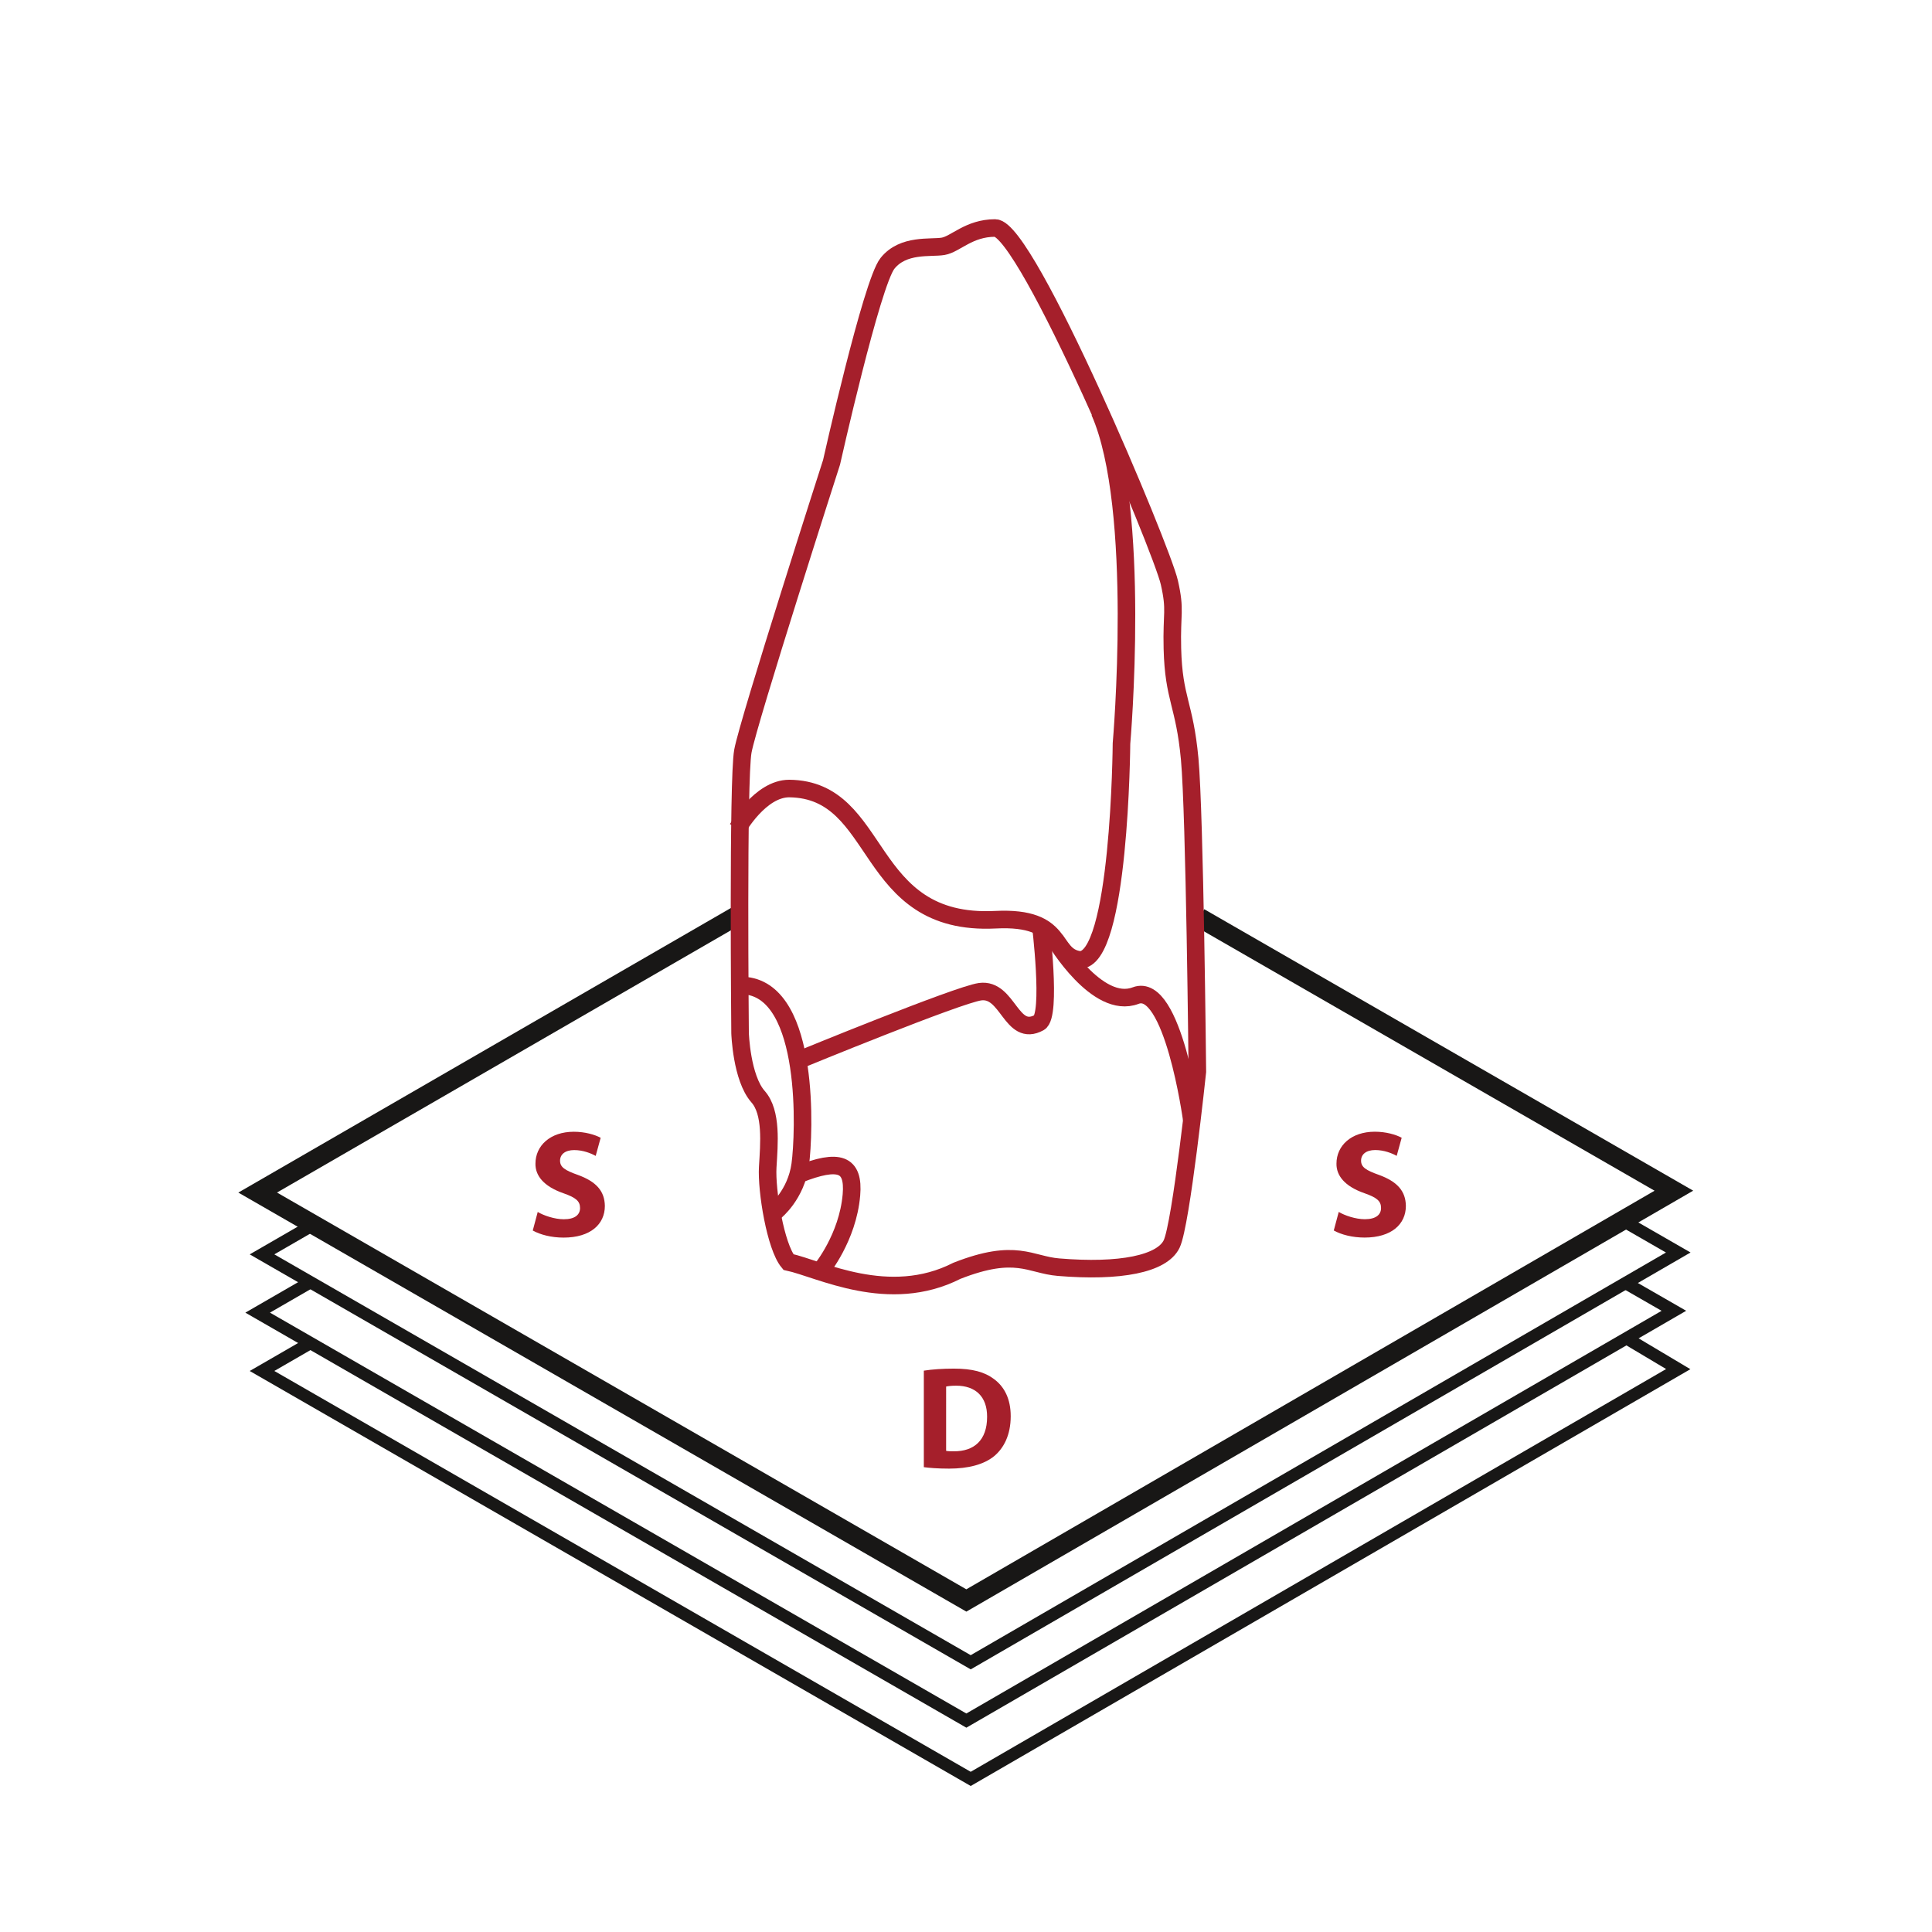 <?xml version="1.0" encoding="UTF-8" standalone="no"?>
<!-- Generator: Adobe Illustrator 16.0.0, SVG Export Plug-In . SVG Version: 6.00 Build 0)  -->

<svg
   xmlns:dc="http://purl.org/dc/elements/1.1/"
   xmlns:cc="http://creativecommons.org/ns#"
   xmlns:rdf="http://www.w3.org/1999/02/22-rdf-syntax-ns#"
   xmlns:svg="http://www.w3.org/2000/svg"
   xmlns="http://www.w3.org/2000/svg"
   xmlns:sodipodi="http://sodipodi.sourceforge.net/DTD/sodipodi-0.dtd"
   xmlns:inkscape="http://www.inkscape.org/namespaces/inkscape"
   version="1.1"
   id="Ebene_1"
   x="0px"
   y="0px"
   width="155.906px"
   height="155.905px"
   viewBox="0 0 155.906 155.905"
   enable-background="new 0 0 155.906 155.905"
   xml:space="preserve"
   sodipodi:docname="Logo_SDS_Farbe_Bild.svg"
   inkscape:export-filename="/home/clemens/sds/sdsbrowser/inst/sds_logo/normal/Logo_SDS_colour_300dpi.png"
   inkscape:export-xdpi="300"
   inkscape:export-ydpi="300"
   inkscape:version="0.92.2 2405546, 2018-03-11"><defs
   id="defs177" /><sodipodi:namedview
   pagecolor="#ffffff"
   bordercolor="#666666"
   borderopacity="1"
   objecttolerance="10"
   gridtolerance="10"
   guidetolerance="10"
   inkscape:pageopacity="0"
   inkscape:pageshadow="2"
   inkscape:window-width="952"
   inkscape:window-height="1153"
   id="namedview175"
   showgrid="false"
   inkscape:zoom="3.0274847"
   inkscape:cx="93.252289"
   inkscape:cy="66.292155"
   inkscape:window-x="960"
   inkscape:window-y="25"
   inkscape:window-maximized="0"
   inkscape:current-layer="Ebene_1" />









<polyline
   fill="none"
   stroke="#181716"
   stroke-width="0.992"
   stroke-miterlimit="10"
   points="131.273,108.007 135.429,110.483   78.333,143.551 21.145,110.633 25.114,108.34 "
   id="polyline138" />
<polyline
   fill="none"
   stroke="#181716"
   stroke-width="0.992"
   stroke-miterlimit="10"
   points="131.138,103.512 135.077,105.777   77.981,138.846 20.793,105.926 25.119,103.427 "
   id="polyline140" />
<polyline
   fill="none"
   stroke="#181716"
   stroke-width="0.992"
   stroke-miterlimit="10"
   points="130.82,98.421 135.429,101.073   78.333,134.14 21.145,101.223 25.159,98.904 "
   id="polyline142" />
<polyline
   fill="none"
   stroke="#181716"
   stroke-width="1.559"
   stroke-miterlimit="10"
   points="96.791,74.047 135.077,96.085   77.981,129.152 20.793,96.235 59.681,73.768 "
   id="polyline144" />
<g
   id="g148">
	<path
   fill="#A51F2B"
   d="M43.393,97.801c0.471,0.286,1.362,0.589,2.102,0.589c0.908,0,1.313-0.37,1.313-0.908   c0-0.555-0.337-0.841-1.346-1.193c-1.598-0.556-2.271-1.43-2.253-2.388c0-1.446,1.193-2.573,3.094-2.573   c0.908,0,1.698,0.235,2.169,0.487l-0.403,1.463c-0.354-0.201-1.009-0.471-1.732-0.471c-0.739,0-1.143,0.354-1.143,0.857   c0,0.521,0.387,0.774,1.429,1.144c1.479,0.538,2.169,1.295,2.187,2.506c0,1.479-1.161,2.556-3.33,2.556   c-0.992,0-1.883-0.235-2.488-0.571L43.393,97.801z"
   id="path146" />
</g>
<g
   id="g152">
	<path
   fill="#A51F2B"
   d="M108.032,97.798c0.471,0.286,1.362,0.589,2.102,0.589c0.908,0,1.312-0.37,1.312-0.908   c0-0.555-0.337-0.841-1.345-1.193c-1.598-0.556-2.27-1.43-2.252-2.388c0-1.446,1.193-2.573,3.093-2.573   c0.908,0,1.698,0.235,2.169,0.487l-0.403,1.463c-0.354-0.201-1.009-0.471-1.732-0.471c-0.739,0-1.142,0.354-1.142,0.857   c0,0.521,0.387,0.774,1.428,1.144c1.479,0.538,2.169,1.295,2.187,2.506c0,1.479-1.161,2.556-3.33,2.556   c-0.992,0-1.883-0.235-2.488-0.571L108.032,97.798z"
   id="path150" />
</g>
<g
   id="g156">
	<path
   fill="#A51F2B"
   d="M74.549,110.608c0.659-0.106,1.518-0.165,2.424-0.165c1.506,0,2.482,0.271,3.247,0.848   c0.823,0.611,1.341,1.588,1.341,2.987c0,1.518-0.553,2.565-1.317,3.212c-0.836,0.694-2.106,1.023-3.659,1.023   c-0.929,0-1.588-0.059-2.035-0.117V110.608z M76.349,117.079c0.153,0.035,0.4,0.035,0.624,0.035   c1.623,0.012,2.682-0.883,2.682-2.776c0.012-1.647-0.952-2.518-2.493-2.518c-0.4,0-0.659,0.035-0.813,0.07V117.079z"
   id="path154" />
</g>
<g
   id="g172">
	<g
   id="g170">
		<path
   fill="none"
   stroke="#A51F2B"
   stroke-width="1.417"
   stroke-miterlimit="10"
   d="M80.307,18.399    c-2.127,0-3.2,1.311-4.204,1.479c-1.003,0.168-3.21-0.215-4.484,1.372c-1.275,1.586-4.516,16.059-4.516,16.059    s-6.697,20.82-7.155,23.305c-0.421,2.287-0.226,22.749-0.226,22.749s0.113,3.619,1.451,5.133c1.129,1.275,0.894,3.794,0.78,5.688    c-0.11,1.896,0.63,6.411,1.669,7.657c2.521,0.546,8.095,3.512,13.596,0.709c4.781-1.877,5.885-0.487,8.197-0.294    c4.982,0.415,8.358-0.262,9.134-1.868c0.773-1.607,2.074-13.907,2.074-13.907s-0.205-20.776-0.619-25.239    c-0.416-4.463-1.291-4.806-1.395-8.905c-0.074-2.906,0.277-3.027-0.244-5.326C93.734,44.226,82.875,18.399,80.307,18.399z"
   id="path158" />
		<path
   fill="none"
   stroke="#A51F2B"
   stroke-width="1.417"
   stroke-miterlimit="10"
   d="M59.523,66.851c0,0,1.819-3.219,4.162-3.219    c7.616,0.076,5.904,11.129,16.646,10.586c5.709-0.289,4.41,2.9,6.771,3.241c3.27,0.182,3.399-17.462,3.399-17.462    s1.661-18.992-1.765-26.775"
   id="path160" />
		<path
   fill="none"
   stroke="#A51F2B"
   stroke-width="1.417"
   stroke-miterlimit="10"
   d="M64.505,85.528    c0,0,12.781-5.253,14.582-5.501c2.283-0.314,2.49,3.736,4.773,2.491c1.031-0.563,0.104-8.044,0.104-8.044"
   id="path162" />
		<path
   fill="none"
   stroke="#A51F2B"
   stroke-width="1.417"
   stroke-miterlimit="10"
   d="M62.571,97.757c0,0,1.672-1.337,2.006-3.79    c0.334-2.452,0.81-13.836-4.367-14.42"
   id="path164" />
		<path
   fill="none"
   stroke="#A51F2B"
   stroke-width="1.417"
   stroke-miterlimit="10"
   d="M64.452,94.765    c3.27-1.297,4.472-0.865,4.256,1.66c-0.297,3.464-2.431,6.037-2.431,6.037"
   id="path166" />
		<path
   fill="none"
   stroke="#A51F2B"
   stroke-width="1.417"
   stroke-miterlimit="10"
   d="M85.157,75.85c0,0,3.373,5.684,6.486,4.49    c2.998-1.148,4.523,9.979,4.523,9.979"
   id="path168" />
	</g>
</g>
</svg>